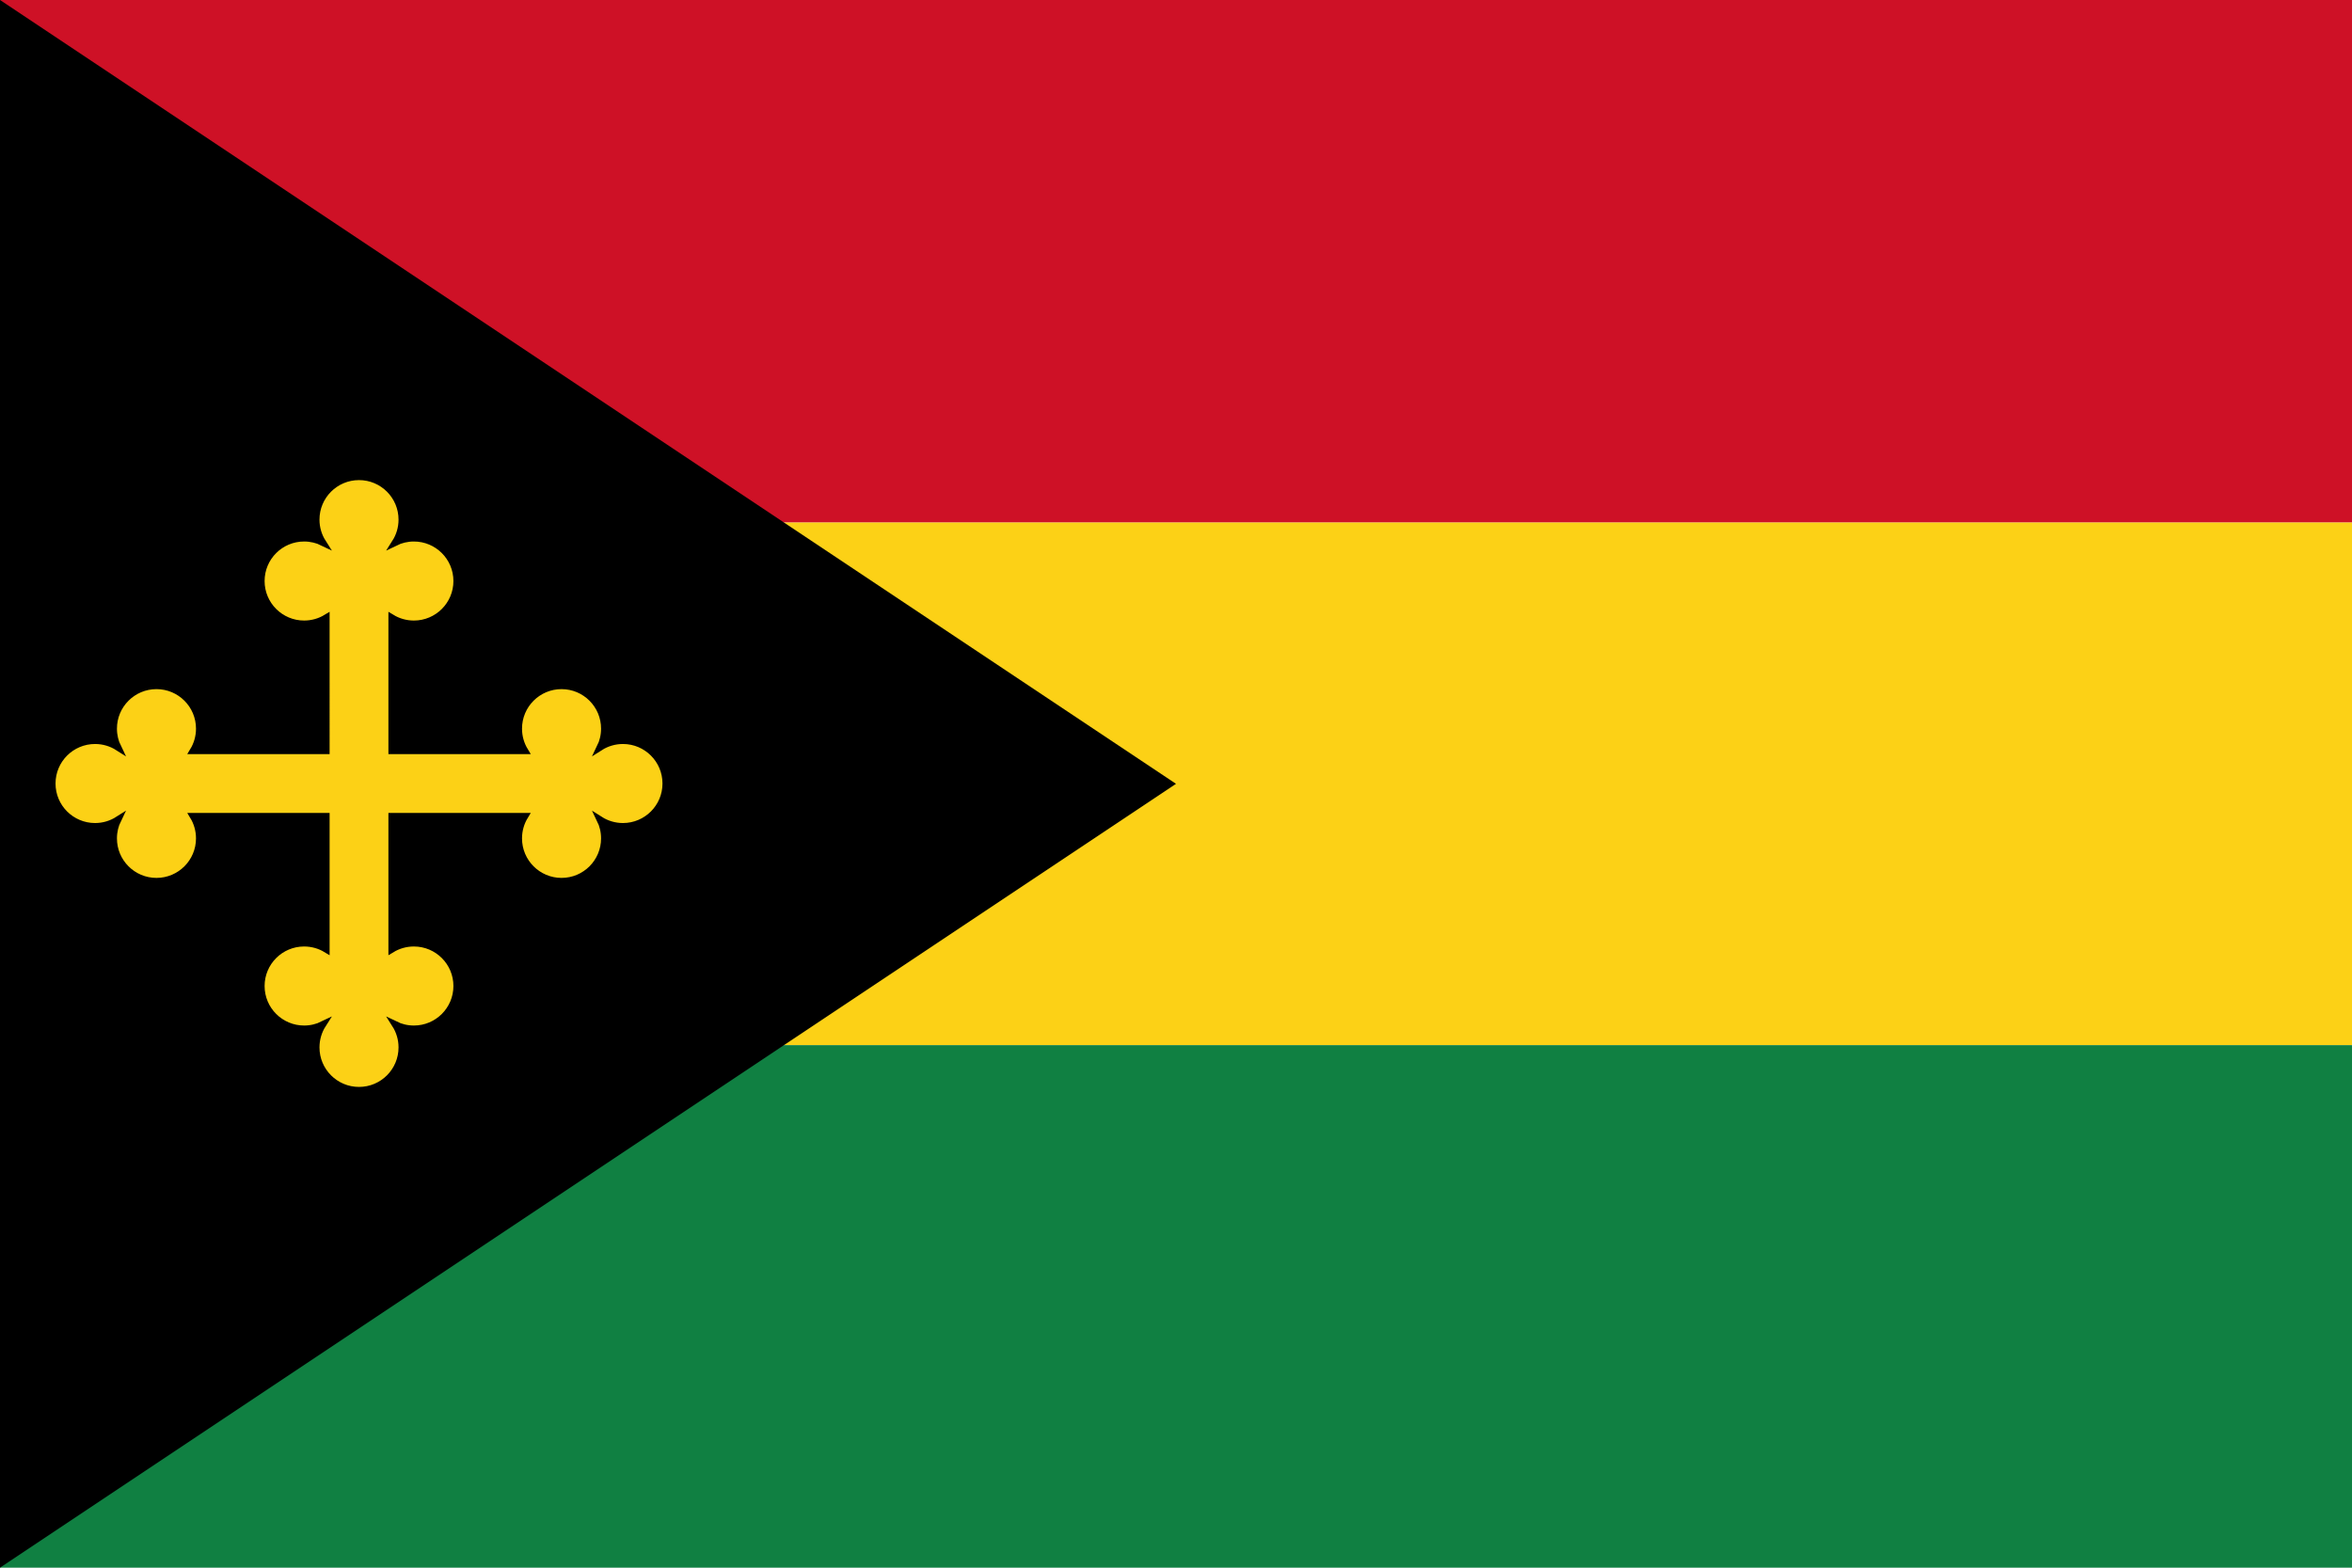 <?xml version="1.0" encoding="UTF-8" standalone="yes"?>
<svg xmlns="http://www.w3.org/2000/svg" xmlns:xlink="http://www.w3.org/1999/xlink" version="1.0" x="0" y="0" width="360" height="240">
<rect width="360" height="80" x="0" y="0" fill="#ce1126" />
  <rect width="360" height="80" x="0" y="80" fill="#fcd116" />
  <rect width="360" height="80" x="0" y="160" fill="#108042" />
<polygon points="0,0 180,120 0,240" fill="#000000" />
<g transform="translate(55,120)">
<g transform="scale(0.2)">
<g transform="translate(-250,-250)">

<path transform="translate(15,15)" style="fill:#fcd116;stroke:#000;stroke-width:5;"  d="M436.75,202c-6.465,0-12.487,1.881-17.564,5.115 c2.121-4.337,3.314-9.211,3.314-14.365c0-18.088-14.662-32.75-32.75-32.75 c-18.087,0-32.75,14.662-32.75,32.75c0,6.225,1.737,12.044,4.753,17  H259.75  V107.747c4.956,3.016,10.775,4.753,17,4.753c18.088,0,32.75-14.663,32.75-32.75 c0-18.087-14.662-32.75-32.75-32.75c-5.153,0-10.027,1.194-14.365,3.315 c3.234-5.077,5.115-11.1,5.115-17.565  C267.5,14.663,252.838,0,234.75,0  C216.663,0,202,14.663,202,32.75c0,6.465,1.881,12.488,5.115,17.564  C202.777,48.194,197.904,47,192.75,47  C174.663,47,160,61.663,160,79.75c0,18.087,14.663,32.75,32.75,32.75 c6.225,0,12.044-1.737,17-4.753  V209.75  H107.747c3.016-4.956,4.753-10.775,4.753-17c0-18.088-14.663-32.75-32.75-32.75  C61.663,160,47,174.662,47,192.75c0,5.154,1.194,10.027,3.315,14.365  C45.238,203.881,39.215,202,32.75,202  C14.663,202,0,216.662,0,234.75c0,18.087,14.663,32.75,32.75,32.75 c6.465,0,12.488-1.881,17.564-5.115  C48.194,266.723,47,271.596,47,276.75c0,18.087,14.663,32.75,32.75,32.75 c18.087,0,32.75-14.663,32.75-32.75c0-6.225-1.737-12.044-4.753-17  H209.75v102.003c-4.956-3.016-10.775-4.753-17-4.753 c-18.087,0-32.75,14.663-32.75,32.75c0,18.088,14.663,32.75,32.75,32.75 c5.154,0,10.027-1.193,14.365-3.314c-3.234,5.077-5.115,11.1-5.115,17.564 c0,18.088,14.663,32.75,32.75,32.75c18.088,0,32.75-14.662,32.75-32.75 c0-6.465-1.881-12.487-5.115-17.564c4.338,2.121,9.212,3.314,14.365,3.314 c18.088,0,32.75-14.662,32.75-32.75c0-18.087-14.662-32.75-32.75-32.75 c-6.225,0-12.044,1.737-17,4.753  V259.75h102.003c-3.016,4.956-4.753,10.775-4.753,17 c0,18.087,14.663,32.75,32.75,32.75c18.088,0,32.75-14.663,32.75-32.75 c0-5.154-1.193-10.027-3.314-14.365c5.077,3.234,11.1,5.115,17.564,5.115 c18.088,0,32.75-14.663,32.75-32.75  C469.5,216.662,454.838,202,436.75,202z" />
</g>
</g>
</g>
</svg>

